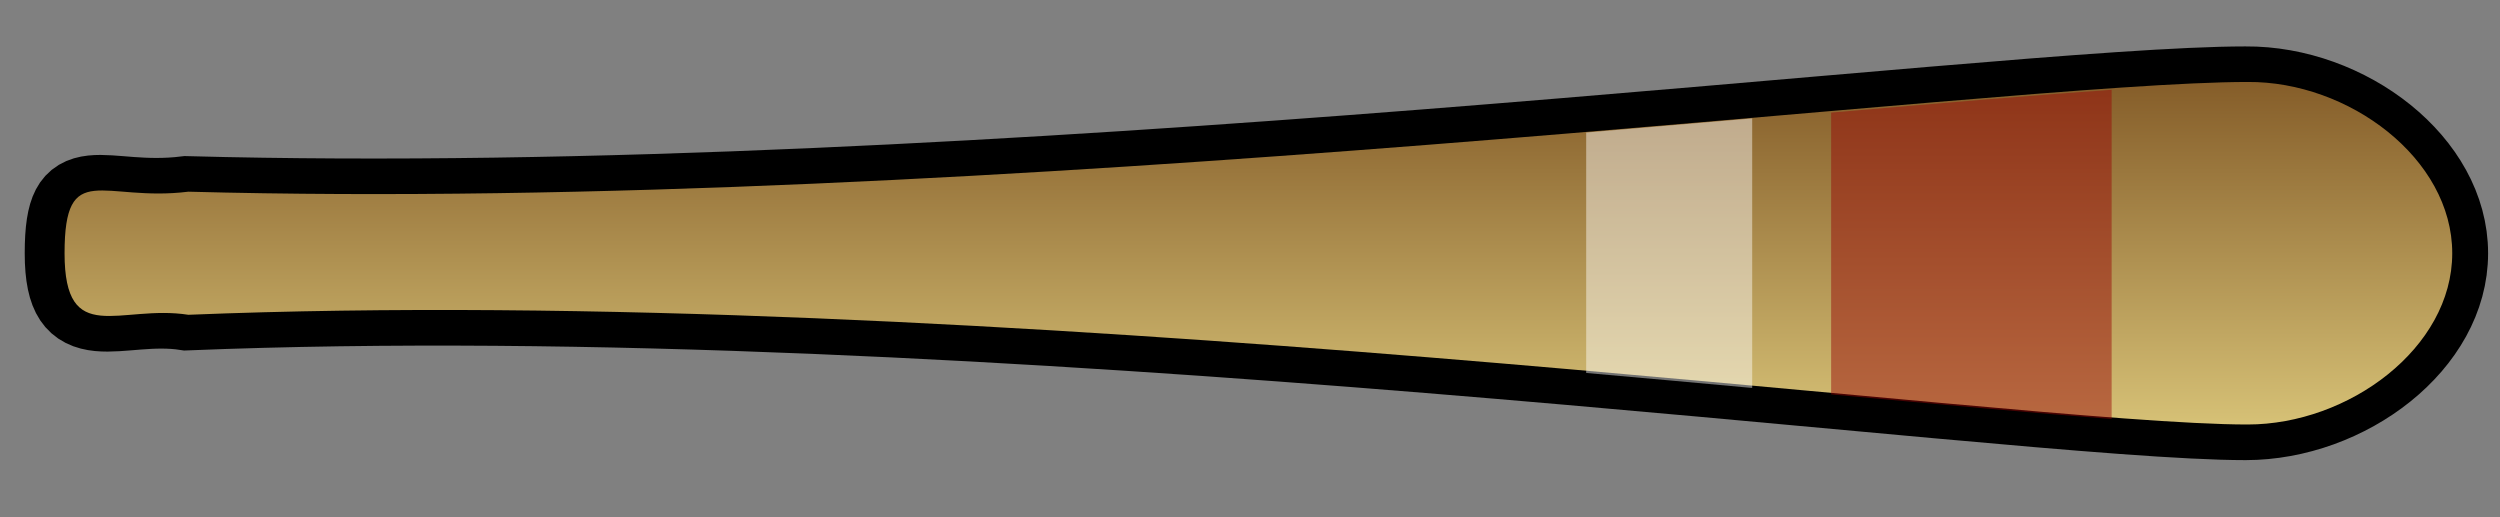 <?xml version="1.0" encoding="UTF-8" standalone="no"?>
<!-- Created with Inkscape (http://www.inkscape.org/) -->
<svg
   xmlns:dc="http://purl.org/dc/elements/1.1/"
   xmlns:cc="http://web.resource.org/cc/"
   xmlns:rdf="http://www.w3.org/1999/02/22-rdf-syntax-ns#"
   xmlns:svg="http://www.w3.org/2000/svg"
   xmlns="http://www.w3.org/2000/svg"
   xmlns:xlink="http://www.w3.org/1999/xlink"
   xmlns:sodipodi="http://inkscape.sourceforge.net/DTD/sodipodi-0.dtd"
   xmlns:inkscape="http://www.inkscape.org/namespaces/inkscape"
   width="29"
   height="6"
   id="svg2"
   sodipodi:version="0.32"
   inkscape:version="0.43"
   version="1.0"
   sodipodi:docbase="/home/yekcim/Desktop/SVG/Weapons"
   sodipodi:docname="baseball.svg"
   inkscape:output_extension="org.inkscape.output.svg.inkscape">
  <rect width="100%" height="100%" fill="#808080" stroke="none"/>
  <defs
     id="defs4">
    <linearGradient
       id="linearGradient5443">
      <stop
         id="stop5445"
         offset="0"
         style="stop-color:#d6c176;stop-opacity:1;" />
      <stop
         id="stop5447"
         offset="1"
         style="stop-color:#855d29;stop-opacity:1;" />
    </linearGradient>
    <linearGradient
       inkscape:collect="always"
       xlink:href="#linearGradient5443"
       id="linearGradient1845"
       gradientUnits="userSpaceOnUse"
       gradientTransform="translate(-1.362784e-2,0.683)"
       x1="232.41"
       y1="289.144"
       x2="357.289"
       y2="289.144" />
    <linearGradient
       inkscape:collect="always"
       xlink:href="#linearGradient5443"
       id="linearGradient1847"
       gradientUnits="userSpaceOnUse"
       x1="232.41"
       y1="289.144"
       x2="357.289"
       y2="289.144" />
  </defs>
  <sodipodi:namedview
     id="base"
     pagecolor="#ffffff"
     bordercolor="#666666"
     borderopacity="1.0"
     inkscape:pageopacity="0.0"
     inkscape:pageshadow="2"
     inkscape:zoom="22.4"
     inkscape:cx="14.798155"
     inkscape:cy="6.3304101"
     inkscape:document-units="px"
     inkscape:current-layer="layer1"
     inkscape:window-width="880"
     inkscape:window-height="588"
     inkscape:window-x="211"
     inkscape:window-y="157" />
  <g
     inkscape:label="Calque 1"
     inkscape:groupmode="layer"
     id="layer1">
    <g
       id="g5473"
       transform="matrix(1.459224e-18,-3.181794e-2,-3.383974e-2,-1.551949e-18,24.382,12.319)">
      <path
         sodipodi:nodetypes="cccsccc"
         id="path5469"
         d="M 294.835,-119.412 C 329.426,-119.412 357.55,-83.865 357.274,-49.276 C 357.274,35.101 309.381,381.96 317.274,656.628 C 313.393,686.013 329.426,699.066 294.835,699.066 C 260.244,699.066 276.277,680.126 272.397,656.628 C 284.214,381.96 232.397,31.177 232.397,-49.276 C 232.397,-83.867 260.244,-119.412 294.835,-119.412 z "
         style="color:#000000;fill:url(#linearGradient1845);fill-opacity:1;fill-rule:nonzero;stroke:#000000;stroke-width:25.949;stroke-linecap:butt;stroke-linejoin:miter;marker:none;marker-start:none;marker-mid:none;marker-end:none;stroke-miterlimit:13.9;stroke-dasharray:none;stroke-dashoffset:0;stroke-opacity:1;visibility:visible;display:inline;overflow:visible" />
      <path
         sodipodi:nodetypes="cccsccc"
         id="rect5440"
         d="M 294.849,-120.095 C 329.44,-120.095 357.564,-84.549 357.287,-49.959 C 357.287,34.418 309.394,381.277 317.287,655.944 C 313.407,685.33 329.44,698.383 294.849,698.383 C 260.258,698.383 276.291,679.443 272.41,655.944 C 284.228,381.277 232.41,30.494 232.41,-49.959 C 232.41,-84.55 260.258,-120.095 294.849,-120.095 z "
         style="color:#000000;fill:url(#linearGradient1847);fill-opacity:1;fill-rule:nonzero;stroke:none;stroke-width:10.55;stroke-linecap:butt;stroke-linejoin:miter;marker:none;marker-start:none;marker-mid:none;marker-end:none;stroke-miterlimit:13.9;stroke-dashoffset:0;stroke-opacity:1;visibility:visible;display:inline;overflow:visible" />
      <path
         id="path5451"
         d="M 234.411,-3.341 C 236.499,22.471 239.691,55.151 243.38,92.815 L 346.13,92.815 C 349.575,55.273 352.534,22.619 354.442,-3.341 L 234.411,-3.341 z "
         style="color:#000000;fill:#970606;fill-opacity:0.469;fill-rule:nonzero;stroke:none;stroke-width:10.55;stroke-linecap:butt;stroke-linejoin:miter;marker:none;marker-start:none;marker-mid:none;marker-end:none;stroke-miterlimit:13.9;stroke-dashoffset:0;stroke-opacity:1;visibility:visible;display:inline;overflow:visible" />
      <path
         id="path5460"
         d="M 245.728,119.875 C 247.49,137.948 249.343,156.963 251.197,176.781 L 338.853,176.781 C 340.616,156.982 342.351,137.948 344.01,119.875 L 245.728,119.875 z "
         style="color:#000000;fill:#ffffff;fill-opacity:0.449;fill-rule:nonzero;stroke:none;stroke-width:10.55;stroke-linecap:butt;stroke-linejoin:miter;marker:none;marker-start:none;marker-mid:none;marker-end:none;stroke-miterlimit:13.9;stroke-dashoffset:0;stroke-opacity:1;visibility:visible;display:inline;overflow:visible" />
    </g>
  </g>
</svg>

